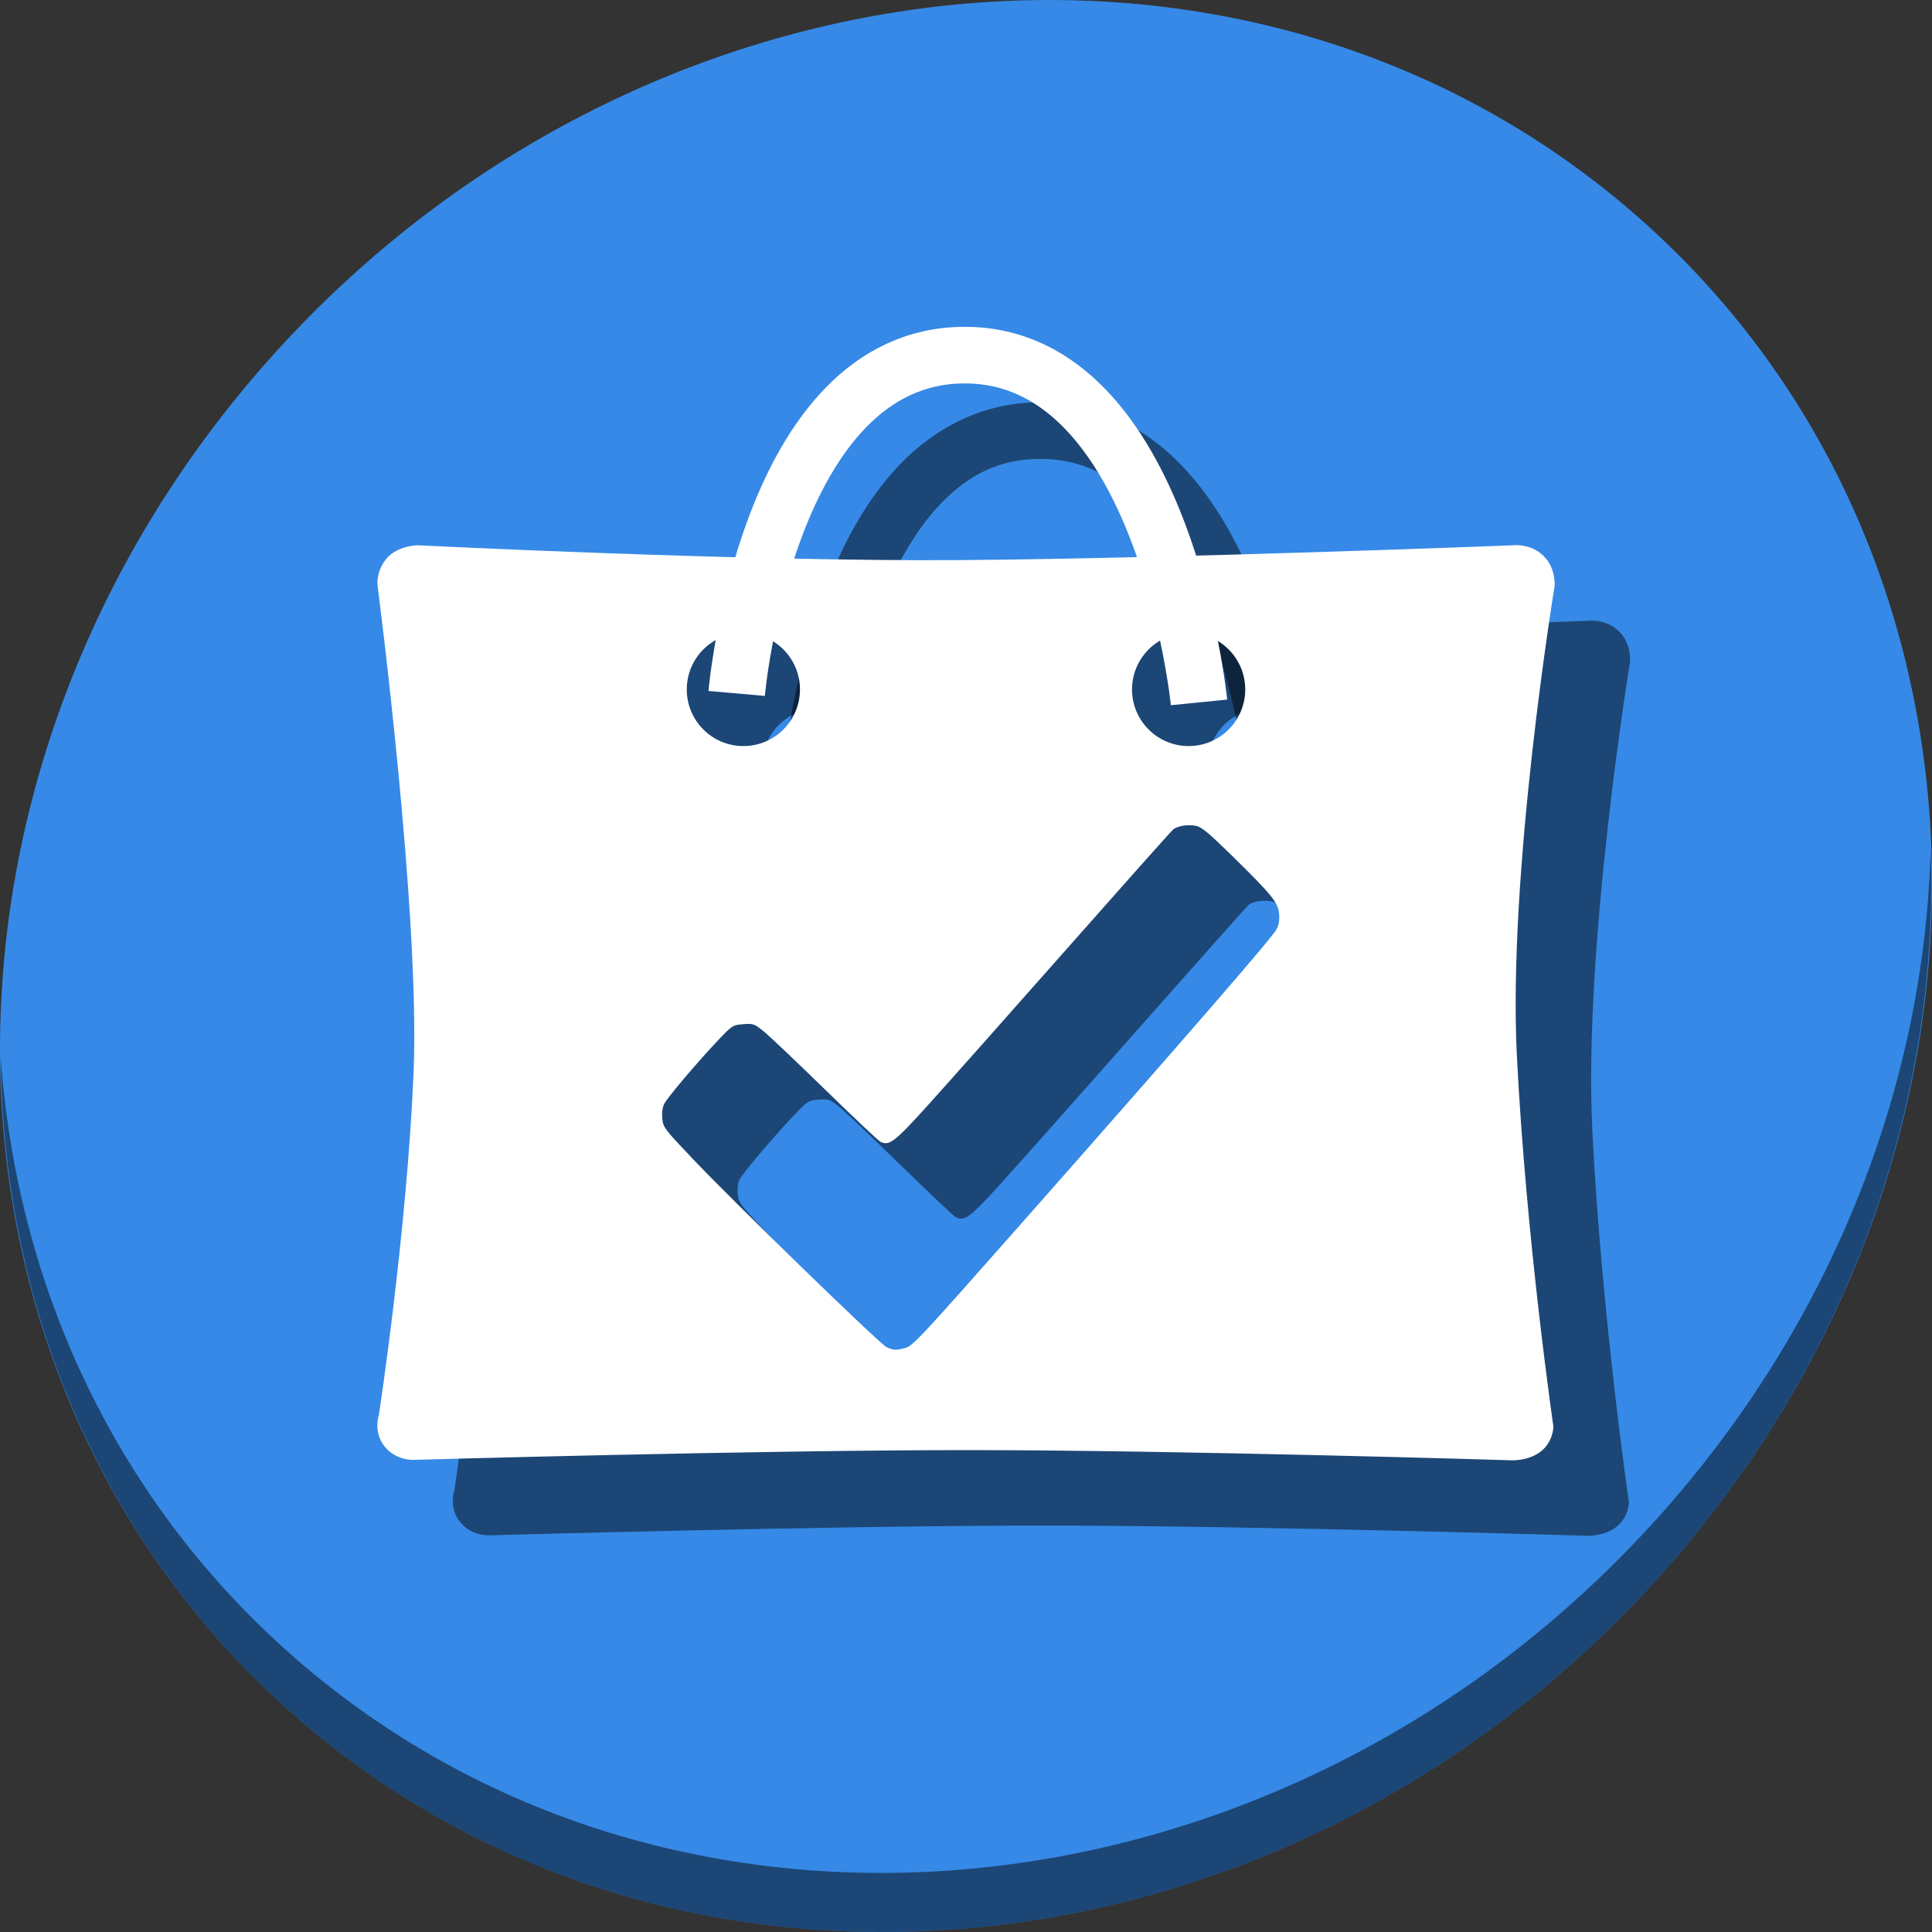 <?xml version="1.0" encoding="UTF-8" standalone="no"?>
<svg
   xmlns:dc="http://purl.org/dc/elements/1.1/"
   xmlns:cc="http://creativecommons.org/ns#"
   xmlns:rdf="http://www.w3.org/1999/02/22-rdf-syntax-ns#"
   xmlns:svg="http://www.w3.org/2000/svg"
   xmlns="http://www.w3.org/2000/svg"
   xmlns:sodipodi="http://sodipodi.sourceforge.net/DTD/sodipodi-0.dtd"
   xmlns:inkscape="http://www.inkscape.org/namespaces/inkscape"
   viewBox="0 0 64 64"
   version="1.1"
   id="svg8"
   sodipodi:docname="installed.svg"
   width="64"
   height="64"
   inkscape:version="0.92.2 5c3e80d, 2017-08-06">
  <rect x="0" y="0" width="64" height="64" fill="#333333" stroke="none"/>
  <sodipodi:namedview
     pagecolor="#ffffff"
     bordercolor="#666666"
     borderopacity="1"
     objecttolerance="10"
     gridtolerance="10"
     guidetolerance="10"
     inkscape:pageopacity="0"
     inkscape:pageshadow="2"
     inkscape:window-width="1366"
     inkscape:window-height="717"
     id="namedview10"
     showgrid="false"
     inkscape:zoom="2.6074563"
     inkscape:cx="30.228701"
     inkscape:cy="7.0180965"
     inkscape:window-x="0"
     inkscape:window-y="24"
     inkscape:window-maximized="1"
     inkscape:current-layer="svg8" />
  <defs
     id="defs3051">
    <style
       type="text/css"
       id="current-color-scheme">
      .ColorScheme-Text {
        color:#4d4d4d;
      }
      .ColorScheme-Highlight {
        color:#3daee9;
      }
      </style>
  </defs>
  <g
     id="g884"
     transform="matrix(0.125,0,0,0.125,1.5873092e-5,56)">
    <path
       style="fill:#3689e6;fill-opacity:1;stroke-width:11.11"
       inkscape:connector-curvature="0"
       d="m 432.913,-391.526 c 102.193,88.575 105.827,249.7 8.117,359.899 C 343.32,78.572 181.28,96.101 79.087,7.526 -23.106,-81.049 -26.74,-242.174 70.97,-352.373 168.68,-462.572 330.72,-480.101 432.913,-391.526 Z"
       id="path941" />
    <path
       style="opacity:1;fill:#000000;fill-opacity:0.49;stroke-width:11.11"
       inkscape:connector-curvature="0"
       d="M 511.636,-223.096 C 510.084,-161.785 486.474,-98.942 440.669,-47.282 342.959,62.917 180.919,80.446 78.726,-8.129 30.827,-49.644 4.497,-107.077 0.194,-167.771 0.799,-101.414 27.117,-37.518 79.079,7.519 181.272,96.094 343.32,78.556 441.022,-31.634 490.727,-87.692 514.027,-156.925 511.636,-223.096 Z"
       id="path943" />
    <g
       id="g874">
      <path
         inkscape:connector-curvature="0"
         id="path862"
         d="m 421.993,-283.529 c -0.474,-0.005 -0.754,0.027 -0.754,0.027 0,0 -89.805,3.518 -146.809,3.932 -57.003,0.414 -143.787,-3.932 -143.787,-3.932 0,0 -5.228,0.064 -8.164,3.479 -2.936,3.414 -2.418,7.256 -2.418,7.256 0,0 11.322,86.788 9.537,129.107 -1.785,42.32 -9.195,90.66 -9.195,90.66 0,0 -1.621,4.563 1.641,8.475 3.262,3.912 8.146,3.389 8.146,3.389 0,0 91.262,-2.601 147.264,-2.57 56.002,0.033 142.514,2.682 142.514,2.682 0,0 4.583,0.425 8.125,-2.139 3.542,-2.563 3.582,-6.736 3.582,-6.736 0,0 -7.199,-49.321 -9.68,-98.131 -2.481,-48.81 9.98,-124.584 9.98,-124.584 0,0 0.5,-4.628 -2.873,-8.014 -2.53,-2.539 -5.689,-2.886 -7.109,-2.9 z m -204.992,23.244 c 8.284,0 15,6.716 15,15 0,8.284 -6.716,15 -15,15 -8.284,0 -15,-6.716 -15,-15 0,-8.284 6.716,-15 15,-15 z m 118,0 c 8.284,0 15,6.716 15,15 0,8.284 -6.716,15 -15,15 -8.284,0 -15,-6.716 -15,-15 0,-8.284 6.716,-15 15,-15 z m 0.229,50.98 c 0.569,0.002 1.134,0.051 1.664,0.15 1.489,0.279 3.306,1.77 9.264,7.602 10.836,10.608 12.519,12.662 12.805,15.641 0.164,1.708 -0.036,2.965 -0.666,4.186 -1.151,2.225 -24.771,29.449 -68.984,79.504 -25.367,28.719 -27.402,30.894 -29.395,31.447 -2.375,0.66 -3.05,0.633 -4.93,-0.189 -1.754,-0.767 -40.14,-38.069 -51.615,-50.156 -7.311,-7.701 -7.633,-8.131 -7.857,-10.467 -0.152,-1.585 0.034,-2.957 0.539,-3.928 0.898,-1.733 8.701,-10.939 14.23,-16.787 3.736,-3.951 3.882,-4.046 6.627,-4.273 2.654,-0.22 2.947,-0.122 5.352,1.791 1.399,1.113 8.71,8.04 16.246,15.393 7.536,7.352 14.17,13.616 14.738,13.92 2.37,1.269 3.745,0.222 12.678,-9.656 4.75,-5.253 21.14,-23.707 36.424,-41.01 15.283,-17.302 28.144,-31.739 28.578,-32.082 0.865,-0.683 2.596,-1.091 4.303,-1.084 z"
         style="fill:#000000;fill-opacity:0.49;stroke:none;stroke-width:1.045px;stroke-linecap:butt;stroke-linejoin:miter;stroke-opacity:1" />
      <path
         style="color:#000000;font-style:normal;font-variant:normal;font-weight:normal;font-stretch:normal;font-size:medium;line-height:normal;font-family:sans-serif;font-variant-ligatures:normal;font-variant-position:normal;font-variant-caps:normal;font-variant-numeric:normal;font-variant-alternates:normal;font-feature-settings:normal;text-indent:0;text-align:start;text-decoration:none;text-decoration-line:none;text-decoration-style:solid;text-decoration-color:#000000;letter-spacing:normal;word-spacing:normal;text-transform:none;writing-mode:lr-tb;direction:ltr;text-orientation:mixed;dominant-baseline:auto;baseline-shift:baseline;text-anchor:start;white-space:normal;shape-padding:0;clip-rule:nonzero;display:inline;overflow:visible;visibility:visible;opacity:1;isolation:auto;mix-blend-mode:normal;color-interpolation:sRGB;color-interpolation-filters:linearRGB;solid-color:#000000;solid-opacity:1;vector-effect:none;fill:#000000;fill-opacity:0.49;fill-rule:nonzero;stroke:none;stroke-width:15;stroke-linecap:butt;stroke-linejoin:miter;stroke-miterlimit:4;stroke-dasharray:none;stroke-dashoffset:0;stroke-opacity:1;color-rendering:auto;image-rendering:auto;shape-rendering:auto;text-rendering:auto;enable-background:accumulate"
         d="m 275.85,-341.389 c -15.312,-0.046 -27.907,6.729 -37.119,16.217 -9.212,9.488 -15.477,21.56 -19.986,33.377 -9.018,23.633 -10.994,46.906 -10.994,46.906 l 14.943,1.311 c 0,0 1.962,-21.635 10.064,-42.869 4.051,-10.617 9.639,-20.968 16.734,-28.275 7.095,-7.307 15.26,-11.7 26.312,-11.666 11.005,0.034 19.283,4.575 26.531,12.137 7.249,7.561 13.015,18.23 17.236,29.143 8.442,21.825 10.723,43.996 10.723,43.996 l 14.926,-1.494 c 0,0 -2.319,-23.763 -11.66,-47.912 -4.67,-12.074 -11.089,-24.402 -20.396,-34.111 -9.307,-9.709 -21.955,-16.711 -37.314,-16.758 z"
         id="path864"
         inkscape:connector-curvature="0" />
    </g>
    <g
       id="g860">
      <path
         style="fill:#ffffff;stroke:none;stroke-width:1.045px;stroke-linecap:butt;stroke-linejoin:miter;stroke-opacity:1"
         d="m 401.992,-303.529 c -0.474,-0.005 -0.754,0.027 -0.754,0.027 0,0 -89.805,3.518 -146.809,3.932 -57.003,0.414 -143.787,-3.932 -143.787,-3.932 0,0 -5.228,0.064 -8.164,3.479 -2.936,3.414 -2.418,7.256 -2.418,7.256 0,0 11.322,86.788 9.537,129.107 C 107.812,-121.34 100.402,-73 100.402,-73 c 0,0 -1.621,4.563 1.641,8.475 3.262,3.912 8.146,3.389 8.146,3.389 0,0 91.262,-2.601 147.264,-2.57 56.002,0.033 142.514,2.682 142.514,2.682 0,0 4.583,0.425 8.125,-2.139 3.542,-2.563 3.582,-6.736 3.582,-6.736 0,0 -7.199,-49.321 -9.68,-98.131 -2.481,-48.81 9.98,-124.584 9.98,-124.584 0,0 0.5,-4.628 -2.873,-8.014 -2.53,-2.539 -5.689,-2.886 -7.109,-2.9 z M 197,-280.285 c 8.284,0 15,6.716 15,15 0,8.284 -6.716,15 -15,15 -8.284,0 -15,-6.716 -15,-15 0,-8.284 6.716,-15 15,-15 z m 118,0 c 8.284,0 15,6.716 15,15 0,8.284 -6.716,15 -15,15 -8.284,0 -15,-6.716 -15,-15 0,-8.284 6.716,-15 15,-15 z m 0.229,50.98 c 0.569,0.002 1.134,0.051 1.664,0.15 1.489,0.279 3.306,1.77 9.264,7.602 10.836,10.608 12.519,12.662 12.805,15.641 0.164,1.708 -0.036,2.965 -0.666,4.186 -1.151,2.225 -24.771,29.449 -68.984,79.504 -25.367,28.719 -27.402,30.894 -29.395,31.447 -2.375,0.66 -3.05,0.633 -4.93,-0.189 -1.754,-0.767 -40.14,-38.069 -51.615,-50.156 -7.311,-7.701 -7.633,-8.131 -7.857,-10.467 -0.152,-1.585 0.034,-2.957 0.539,-3.928 0.898,-1.733 8.701,-10.939 14.23,-16.787 3.736,-3.951 3.882,-4.046 6.627,-4.273 2.654,-0.22 2.947,-0.122 5.352,1.791 1.399,1.113 8.71,8.04 16.246,15.393 7.536,7.352 14.17,13.616 14.738,13.92 2.37,1.269 3.745,0.222 12.678,-9.656 4.75,-5.253 21.14,-23.707 36.424,-41.01 15.283,-17.302 28.144,-31.739 28.578,-32.082 0.865,-0.683 2.596,-1.091 4.303,-1.084 z"
         id="path949"
         inkscape:connector-curvature="0" />
      <path
         style="fill:none;stroke:#ffffff;stroke-width:15;stroke-linecap:butt;stroke-linejoin:miter;stroke-miterlimit:4;stroke-dasharray:none;stroke-opacity:1"
         d="m 195.221,-264.233 c 0,0 7.875,-89.815 60.605,-89.655 52.73,0.16 61.931,92.028 61.931,92.028"
         id="path951"
         inkscape:connector-curvature="0"
         sodipodi:nodetypes="czc" />
    </g>
  </g>
</svg>
